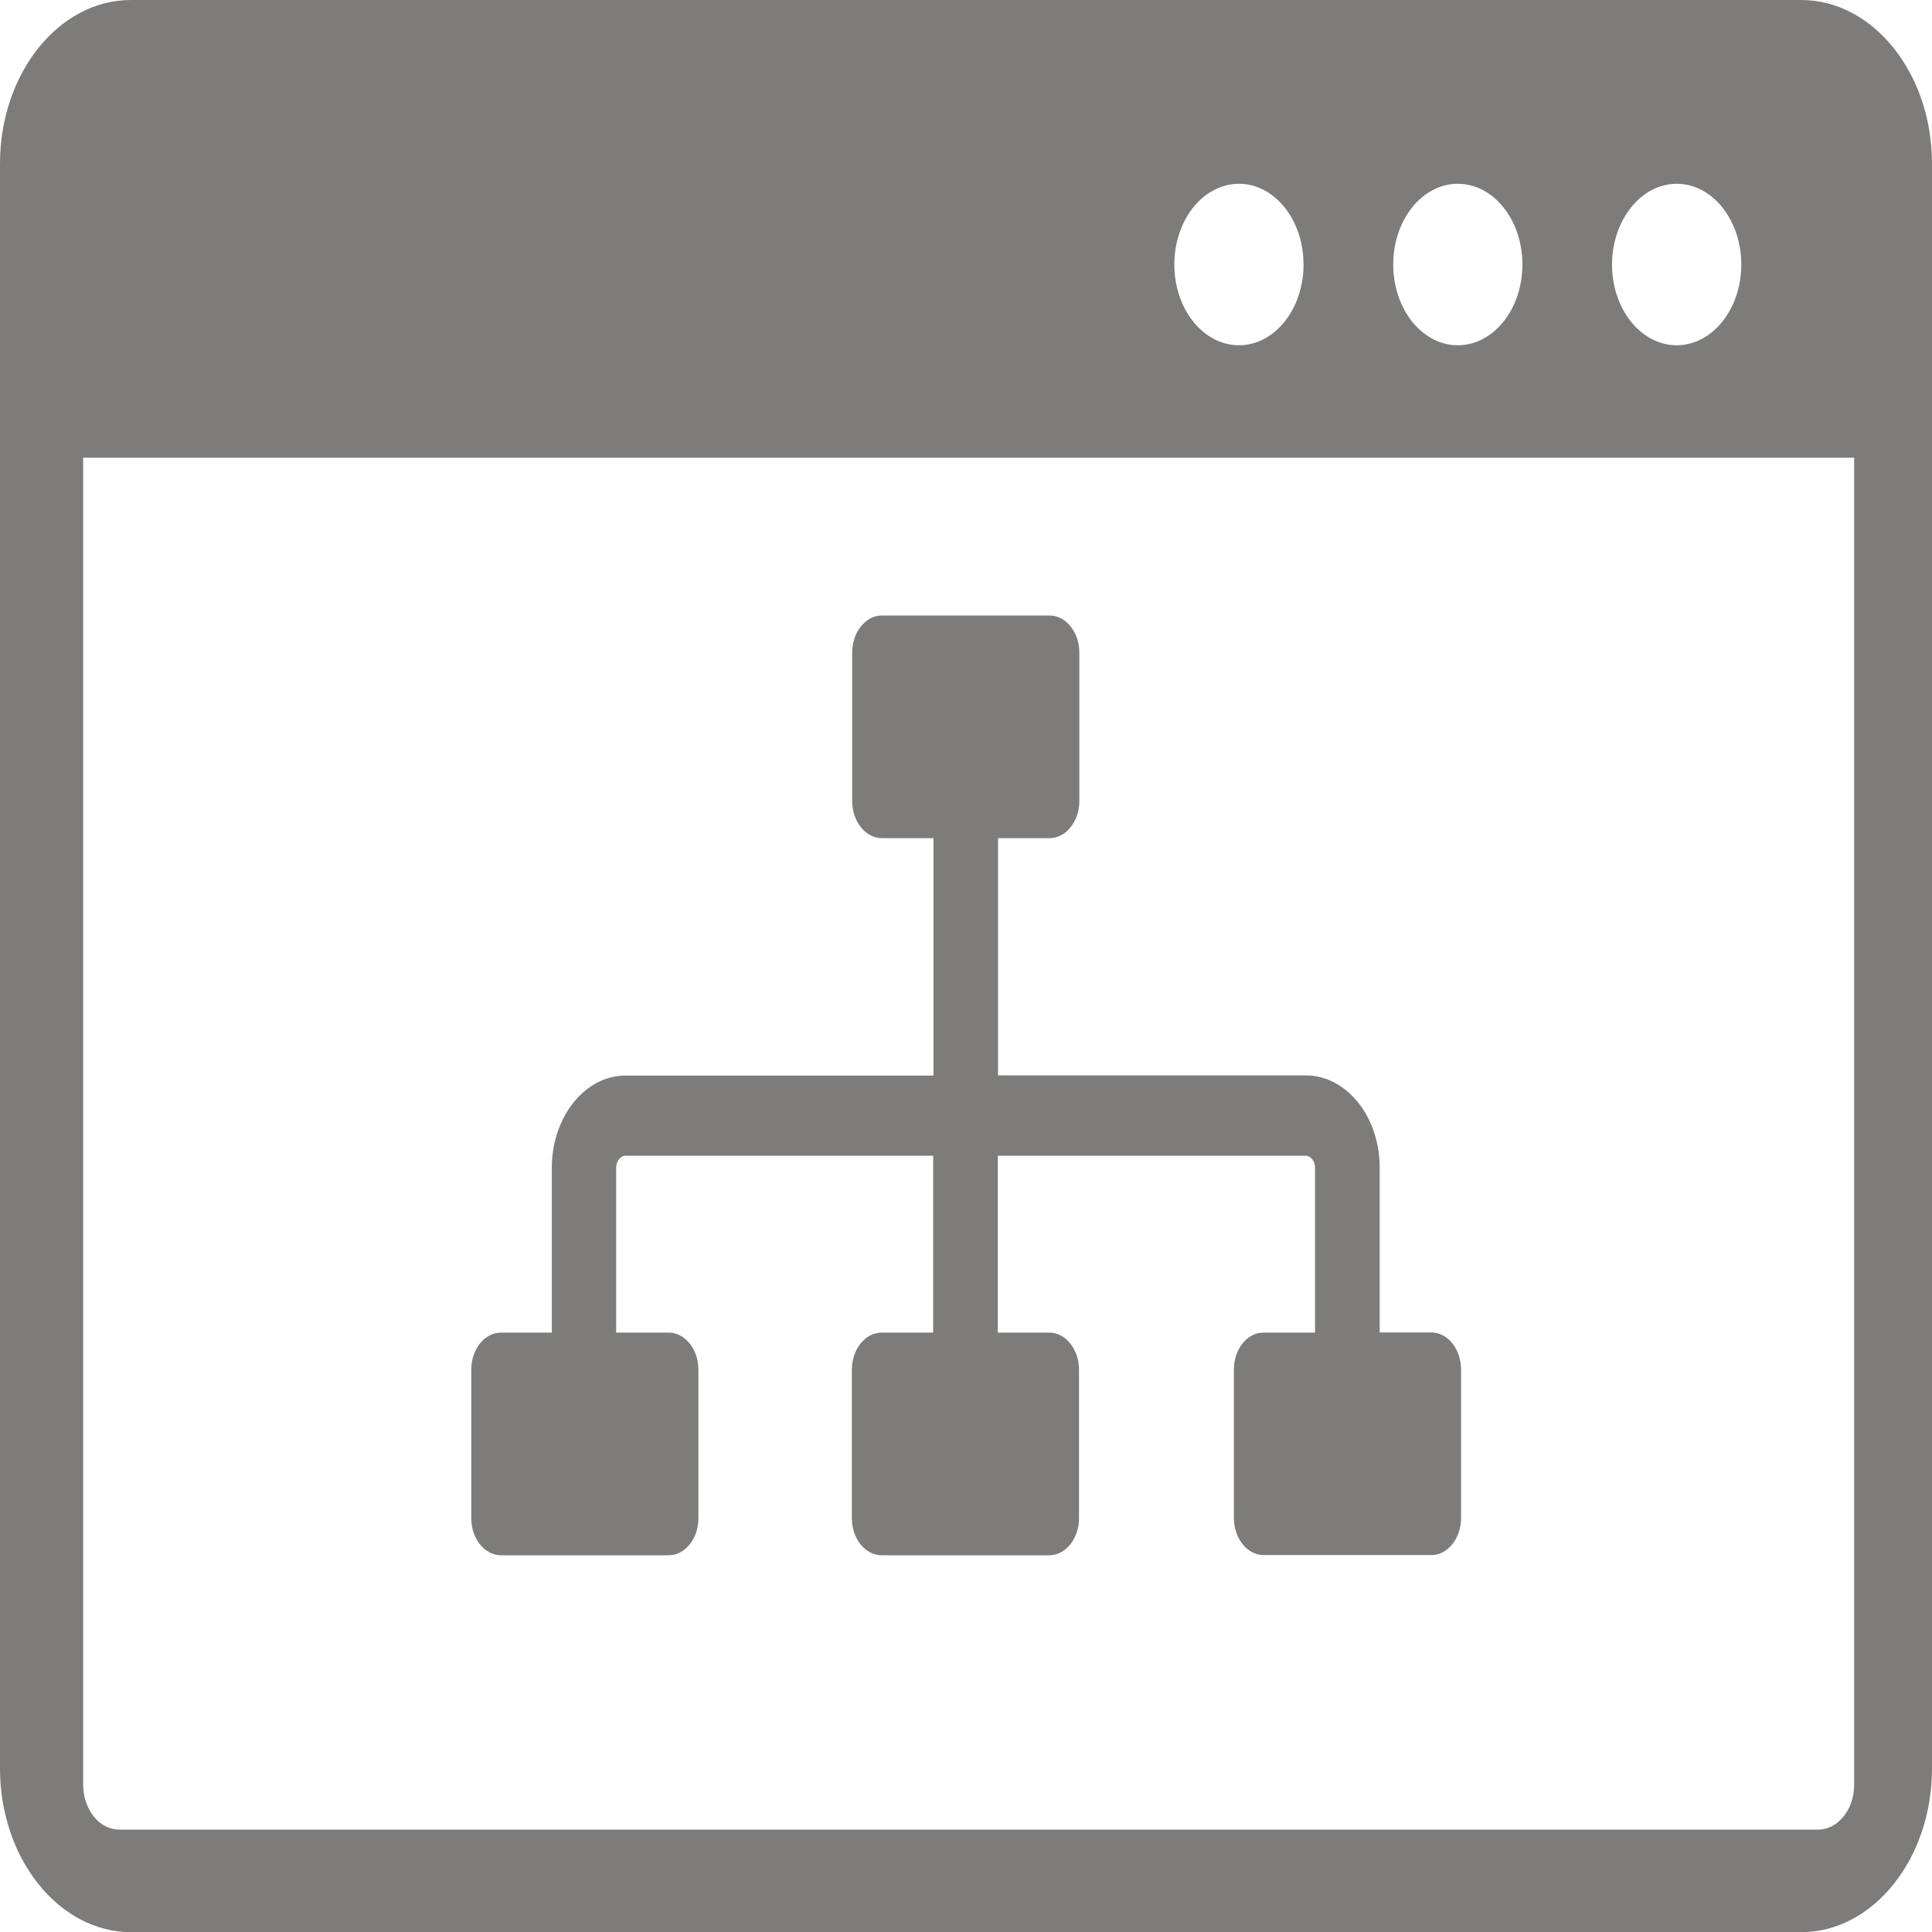 <svg width="24" height="24" viewBox="0 0 24 24" fill="none" xmlns="http://www.w3.org/2000/svg">
<g clip-path="url(#clip0_3_10)">
<path fill-rule="evenodd" clip-rule="evenodd" d="M1.625 0H22.375C23.27 0 24 0.913 24 2.031V21.971C24 23.089 23.27 24.002 22.375 24.002H1.625C0.73 24 0 23.087 0 21.969V2.031C0 0.913 0.73 0 1.625 0ZM15.693 16.554H16.336V14.504C16.336 14.464 16.322 14.428 16.301 14.401C16.279 14.374 16.25 14.357 16.219 14.357H12.395V16.554H13.035C13.238 16.554 13.404 16.762 13.404 17.016V18.859C13.404 19.113 13.238 19.32 13.035 19.32H10.951C10.748 19.32 10.582 19.113 10.582 18.859V17.016C10.582 16.762 10.748 16.554 10.951 16.554H11.592V14.357H7.771C7.74 14.357 7.711 14.374 7.689 14.401C7.668 14.428 7.654 14.464 7.654 14.504V16.554H8.307C8.51 16.554 8.676 16.762 8.676 17.016V18.859C8.676 19.113 8.51 19.32 8.307 19.32H6.223C6.02 19.32 5.854 19.113 5.854 18.859V17.016C5.854 16.762 6.02 16.554 6.223 16.554H6.855V14.504C6.855 14.189 6.959 13.903 7.125 13.695C7.291 13.488 7.52 13.361 7.771 13.361H11.596V10.412H10.955C10.752 10.412 10.586 10.204 10.586 9.951V8.107C10.586 7.854 10.752 7.646 10.955 7.646H13.039C13.242 7.646 13.408 7.854 13.408 8.107V9.951C13.408 10.204 13.242 10.412 13.039 10.412H12.398V13.359H16.223C16.475 13.359 16.703 13.488 16.869 13.693C17.035 13.9 17.139 14.186 17.139 14.501V16.552H17.781C17.984 16.552 18.15 16.759 18.15 17.013V18.856C18.15 19.11 17.984 19.318 17.781 19.318H15.697C15.494 19.318 15.328 19.11 15.328 18.856V17.016C15.326 16.762 15.492 16.554 15.693 16.554ZM23.041 5.686H1.033V22.167C1.033 22.323 1.082 22.46 1.164 22.564C1.246 22.667 1.357 22.728 1.482 22.728H22.584C22.709 22.728 22.818 22.667 22.902 22.564C22.986 22.46 23.033 22.323 23.033 22.167V5.686H23.041ZM20.828 2.283C21.271 2.283 21.631 2.732 21.631 3.286C21.631 3.84 21.271 4.289 20.828 4.289C20.385 4.289 20.025 3.84 20.025 3.286C20.027 2.732 20.387 2.283 20.828 2.283ZM15.391 2.283C15.834 2.283 16.193 2.732 16.193 3.286C16.193 3.84 15.834 4.289 15.391 4.289C14.947 4.289 14.588 3.84 14.588 3.286C14.588 2.732 14.947 2.283 15.391 2.283ZM18.109 2.283C18.553 2.283 18.912 2.732 18.912 3.286C18.912 3.84 18.553 4.289 18.109 4.289C17.666 4.289 17.307 3.84 17.307 3.286C17.307 2.732 17.666 2.283 18.109 2.283Z" fill="#7E7B7B"/>
</g>
<defs>
<clipPath id="clip0_3_10">
<rect width="24" height="24" fill="white"/>
</clipPath>
</defs>
</svg>
